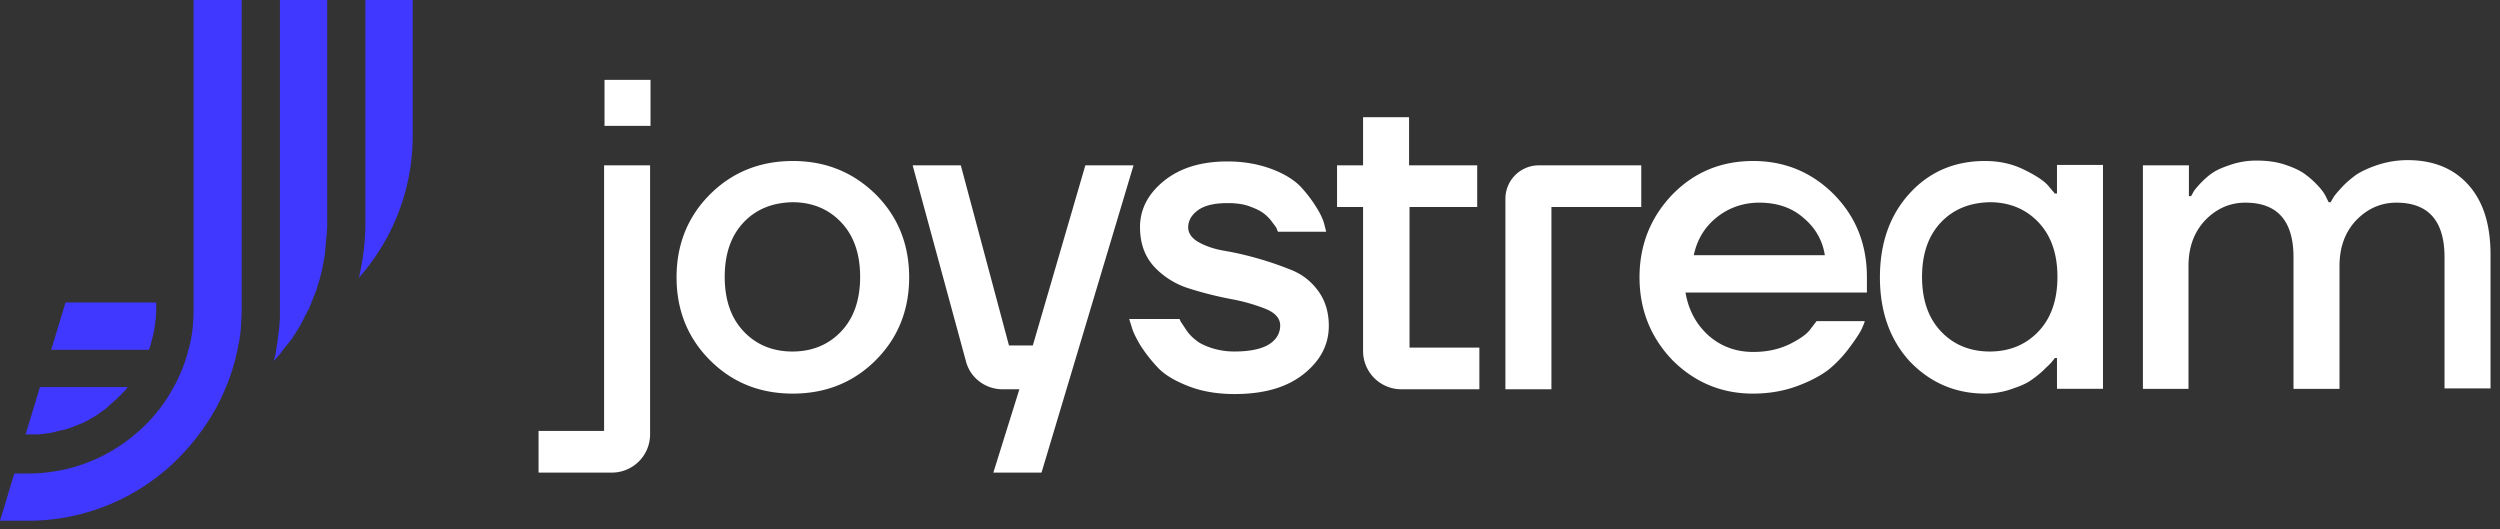 <svg xmlns="http://www.w3.org/2000/svg" viewBox="0 0 170 36">
    <rect x="0" y="0" width="170" height="36" fill="#333333" stroke="none"/>
    <g fill-rule="nonzero" fill="none">
        <path d="M36.622 32.136v-2.833h4.456v-18.06h3.128V29.54a2.6 2.6 0 01-2.597 2.597h-4.987zm11.656-7.643c-1.505-1.505-2.272-3.394-2.272-5.636 0-2.243.767-4.132 2.272-5.637s3.394-2.272 5.636-2.272c2.243 0 4.102.767 5.637 2.272 1.505 1.505 2.272 3.394 2.272 5.637 0 2.242-.767 4.131-2.272 5.636s-3.394 2.272-5.637 2.272c-2.272 0-4.131-.767-5.636-2.272zm2.272-9.354c-.856.914-1.269 2.154-1.269 3.688 0 1.535.413 2.774 1.27 3.689.855.915 1.976 1.387 3.334 1.387 1.357 0 2.479-.472 3.334-1.387.856-.915 1.27-2.154 1.27-3.689 0-1.534-.414-2.774-1.27-3.688-.855-.915-1.977-1.388-3.334-1.388-1.358.03-2.479.473-3.335 1.388zm11.51-3.896h3.275L68.61 23.49h1.623l3.571-12.247h3.276l-6.256 20.893h-3.276l1.77-5.666h-1.15c-1.151 0-2.184-.767-2.48-1.888L62.06 11.243zM76.783 21.69h3.424c.03.059.059.147.118.236l.354.531c.177.266.413.502.65.679.235.206.619.383 1.061.53.473.148.974.237 1.535.237 1.092 0 1.888-.177 2.39-.502.502-.324.738-.767.738-1.269 0-.472-.325-.856-.974-1.121a12.368 12.368 0 00-2.39-.679 24.385 24.385 0 01-2.804-.708 5.448 5.448 0 01-2.39-1.475c-.65-.709-.974-1.594-.974-2.715 0-1.18.531-2.243 1.623-3.128 1.092-.886 2.538-1.328 4.309-1.328 1.121 0 2.095.177 2.98.501.885.325 1.535.738 1.977 1.18.443.473.797.945 1.092 1.417.295.472.472.856.56 1.21l.119.472h-3.276c-.03-.059-.059-.118-.088-.206-.03-.089-.148-.236-.325-.473a2.8 2.8 0 00-.59-.59c-.236-.177-.56-.324-.974-.472-.413-.147-.915-.206-1.446-.206-.885 0-1.534.147-2.007.472-.442.324-.678.708-.678 1.18 0 .384.236.738.708 1.003.472.266 1.062.473 1.77.59.709.119 1.476.296 2.302.532a23.29 23.29 0 012.302.797 4.12 4.12 0 011.77 1.416c.473.65.71 1.446.71 2.36 0 1.27-.562 2.362-1.713 3.276-1.15.915-2.714 1.358-4.692 1.358-1.18 0-2.213-.177-3.128-.531-.914-.354-1.623-.768-2.095-1.27a10.51 10.51 0 01-1.18-1.504c-.295-.502-.502-.915-.59-1.24l-.178-.56zm14.136-7.614v-2.833h1.77V7.968h3.128v3.275h4.633v2.833h-4.603v9.561h4.75v2.833h-5.31a2.6 2.6 0 01-2.598-2.597v-9.797h-1.77zm14.578 0V26.47h-3.129V13.516a2.273 2.273 0 012.273-2.273H111.606v2.833h-6.108zm8.233 10.417c-1.476-1.534-2.243-3.423-2.243-5.636s.767-4.102 2.243-5.637c1.505-1.534 3.334-2.272 5.489-2.272 2.154 0 3.983.767 5.488 2.272 1.505 1.535 2.243 3.394 2.243 5.637v1.033h-12.335c.207 1.24.767 2.213 1.594 2.95.855.738 1.859 1.092 3.01 1.092.944 0 1.74-.177 2.478-.53.709-.355 1.21-.709 1.446-1.063l.384-.502h3.276c-.03.148-.118.325-.207.531-.089.207-.354.62-.767 1.18a8.398 8.398 0 01-1.387 1.506c-.502.413-1.24.826-2.184 1.18-.944.354-1.948.531-3.069.531-2.125 0-3.954-.767-5.46-2.272zm1.446-7.141h8.912c-.148-.974-.62-1.83-1.417-2.508-.796-.709-1.8-1.063-3.04-1.063-1.062 0-2.036.325-2.862.974-.826.65-1.357 1.505-1.593 2.597zm14.696 7.23c-1.358-1.476-2.037-3.394-2.037-5.725 0-2.331.68-4.25 2.037-5.725 1.357-1.476 3.069-2.184 5.105-2.184.944 0 1.8.177 2.597.56.796.384 1.357.738 1.682 1.093l.472.56h.147v-1.947h3.128V26.44h-3.128v-2.095h-.147c-.03.059-.118.147-.207.265-.088.118-.295.295-.59.59a7.41 7.41 0 01-.944.738c-.325.207-.797.384-1.328.56a5.56 5.56 0 01-1.682.266c-2.007 0-3.718-.737-5.105-2.183zm15.846 1.888V11.243h3.128v2.096h.148c.03-.06.088-.148.148-.266.058-.118.206-.295.472-.59.265-.266.53-.532.856-.738.295-.207.737-.384 1.268-.56a5.468 5.468 0 011.712-.266c.708 0 1.387.088 1.977.295.62.206 1.092.442 1.417.708.354.266.649.56.885.826.236.266.383.502.472.708l.148.295h.147c.03-.088.089-.177.177-.324.06-.118.266-.354.56-.679.296-.324.62-.59.975-.856.354-.236.855-.472 1.475-.678a6.538 6.538 0 012.036-.325c1.741 0 3.128.56 4.132 1.682 1.003 1.122 1.505 2.685 1.505 4.751v9.09h-3.128v-8.913c0-2.478-1.092-3.718-3.276-3.718-1.062 0-1.977.413-2.744 1.21-.768.826-1.122 1.859-1.122 3.098v8.352h-3.128v-8.942c0-2.478-1.092-3.718-3.275-3.718-1.063 0-1.978.413-2.745 1.21-.767.826-1.121 1.859-1.121 3.098v8.352h-3.099v.03zM41.107 5.43v3.128h3.128V5.43h-3.128zm90.86 9.709c-.855.914-1.268 2.154-1.268 3.688 0 1.535.413 2.774 1.269 3.689.856.915 1.977 1.387 3.334 1.387 1.358 0 2.48-.472 3.335-1.387.856-.915 1.269-2.154 1.269-3.689 0-1.534-.413-2.774-1.269-3.688-.856-.915-1.977-1.388-3.335-1.388-1.357.03-2.478.473-3.334 1.388z" fill="#FFF"/>
        <g fill="#4038FF">
            <path d="M24.847 0h3.217v9.236c0 3.69-1.387 7.083-3.66 9.65.296-1.24.443-2.508.443-3.836V0zM8.676 26.352c-.089.089-.148.177-.236.266l-.089.088c-.088.089-.147.177-.236.236l-.118.118c-.088.089-.177.177-.295.266-.118.118-.236.207-.354.325a1.898 1.898 0 01-.384.295l-.354.265c-.295.177-.59.354-.885.502-.06.03-.118.06-.207.088-.088.03-.147.06-.206.089-.089.03-.148.06-.236.089-.148.059-.295.118-.472.177h-.03c-.148.059-.295.088-.443.118h-.03c-.147.03-.294.088-.442.118-.177.03-.383.088-.56.088-.06 0-.118.03-.178.03h-.029c-.177.03-.325.03-.502.03h-.649l.974-3.217h5.96v.03zM22.25 0v15.05c0 .236 0 .502-.03.738 0 .118 0 .236-.029.354 0 .118-.03.236-.03.354s-.029.236-.029.354c0 .089-.03.207-.03.295v.089c-.029.118-.029.236-.058.324-.03.118-.03.236-.06.325v.03c-.029.088-.029.176-.058.265v.06c-.089.353-.177.737-.295 1.09-.03.09-.06.208-.089.296a1.43 1.43 0 01-.118.325c-.03.118-.088.206-.118.295-.03.118-.088.206-.118.295-.03.118-.089.206-.118.295-.03.088-.089.207-.148.295a1.38 1.38 0 01-.147.295c-.06.089-.089.207-.148.295-.03.089-.088.148-.118.236a4.423 4.423 0 01-.295.502c-.088.147-.177.295-.265.413a1.055 1.055 0 01-.207.295c-.03.06-.088.118-.118.148-.088.118-.148.206-.236.295-.089.118-.177.206-.236.324l-.531.62.088-.354c.03-.089.03-.177.06-.266v-.03-.058c.029-.118.029-.236.058-.354.03-.148.06-.295.06-.413 0-.089.029-.177.029-.236 0-.089.03-.148.03-.237.029-.147.029-.295.058-.472v-.059-.059c0-.118.03-.206.03-.324v-.266V21.276 0h3.216z"/>
            <path d="M16.437 0v20.863c0 .502-.03.974-.06 1.446-.028.414-.088.797-.176 1.21-.177.945-.443 1.86-.797 2.715a15.115 15.115 0 01-.738 1.564 15.542 15.542 0 01-3.128 3.925 14.423 14.423 0 01-9.65 3.689H0l.974-3.217h.944a11.19 11.19 0 007.26-2.656 10.703 10.703 0 002.596-3.157c.177-.295.325-.62.472-.945.237-.53.414-1.062.561-1.623a8.41 8.41 0 00.325-1.918c.03-.324.03-.649.03-.974V0h3.275z"/>
            <path d="M10.624 20.539v.324c0 .266 0 .532-.03.768-.059.501-.118 1.003-.265 1.475-.06.236-.119.472-.207.679h-6.64l.974-3.217h6.168v-.03z"/>
        </g>
    </g>
</svg>
